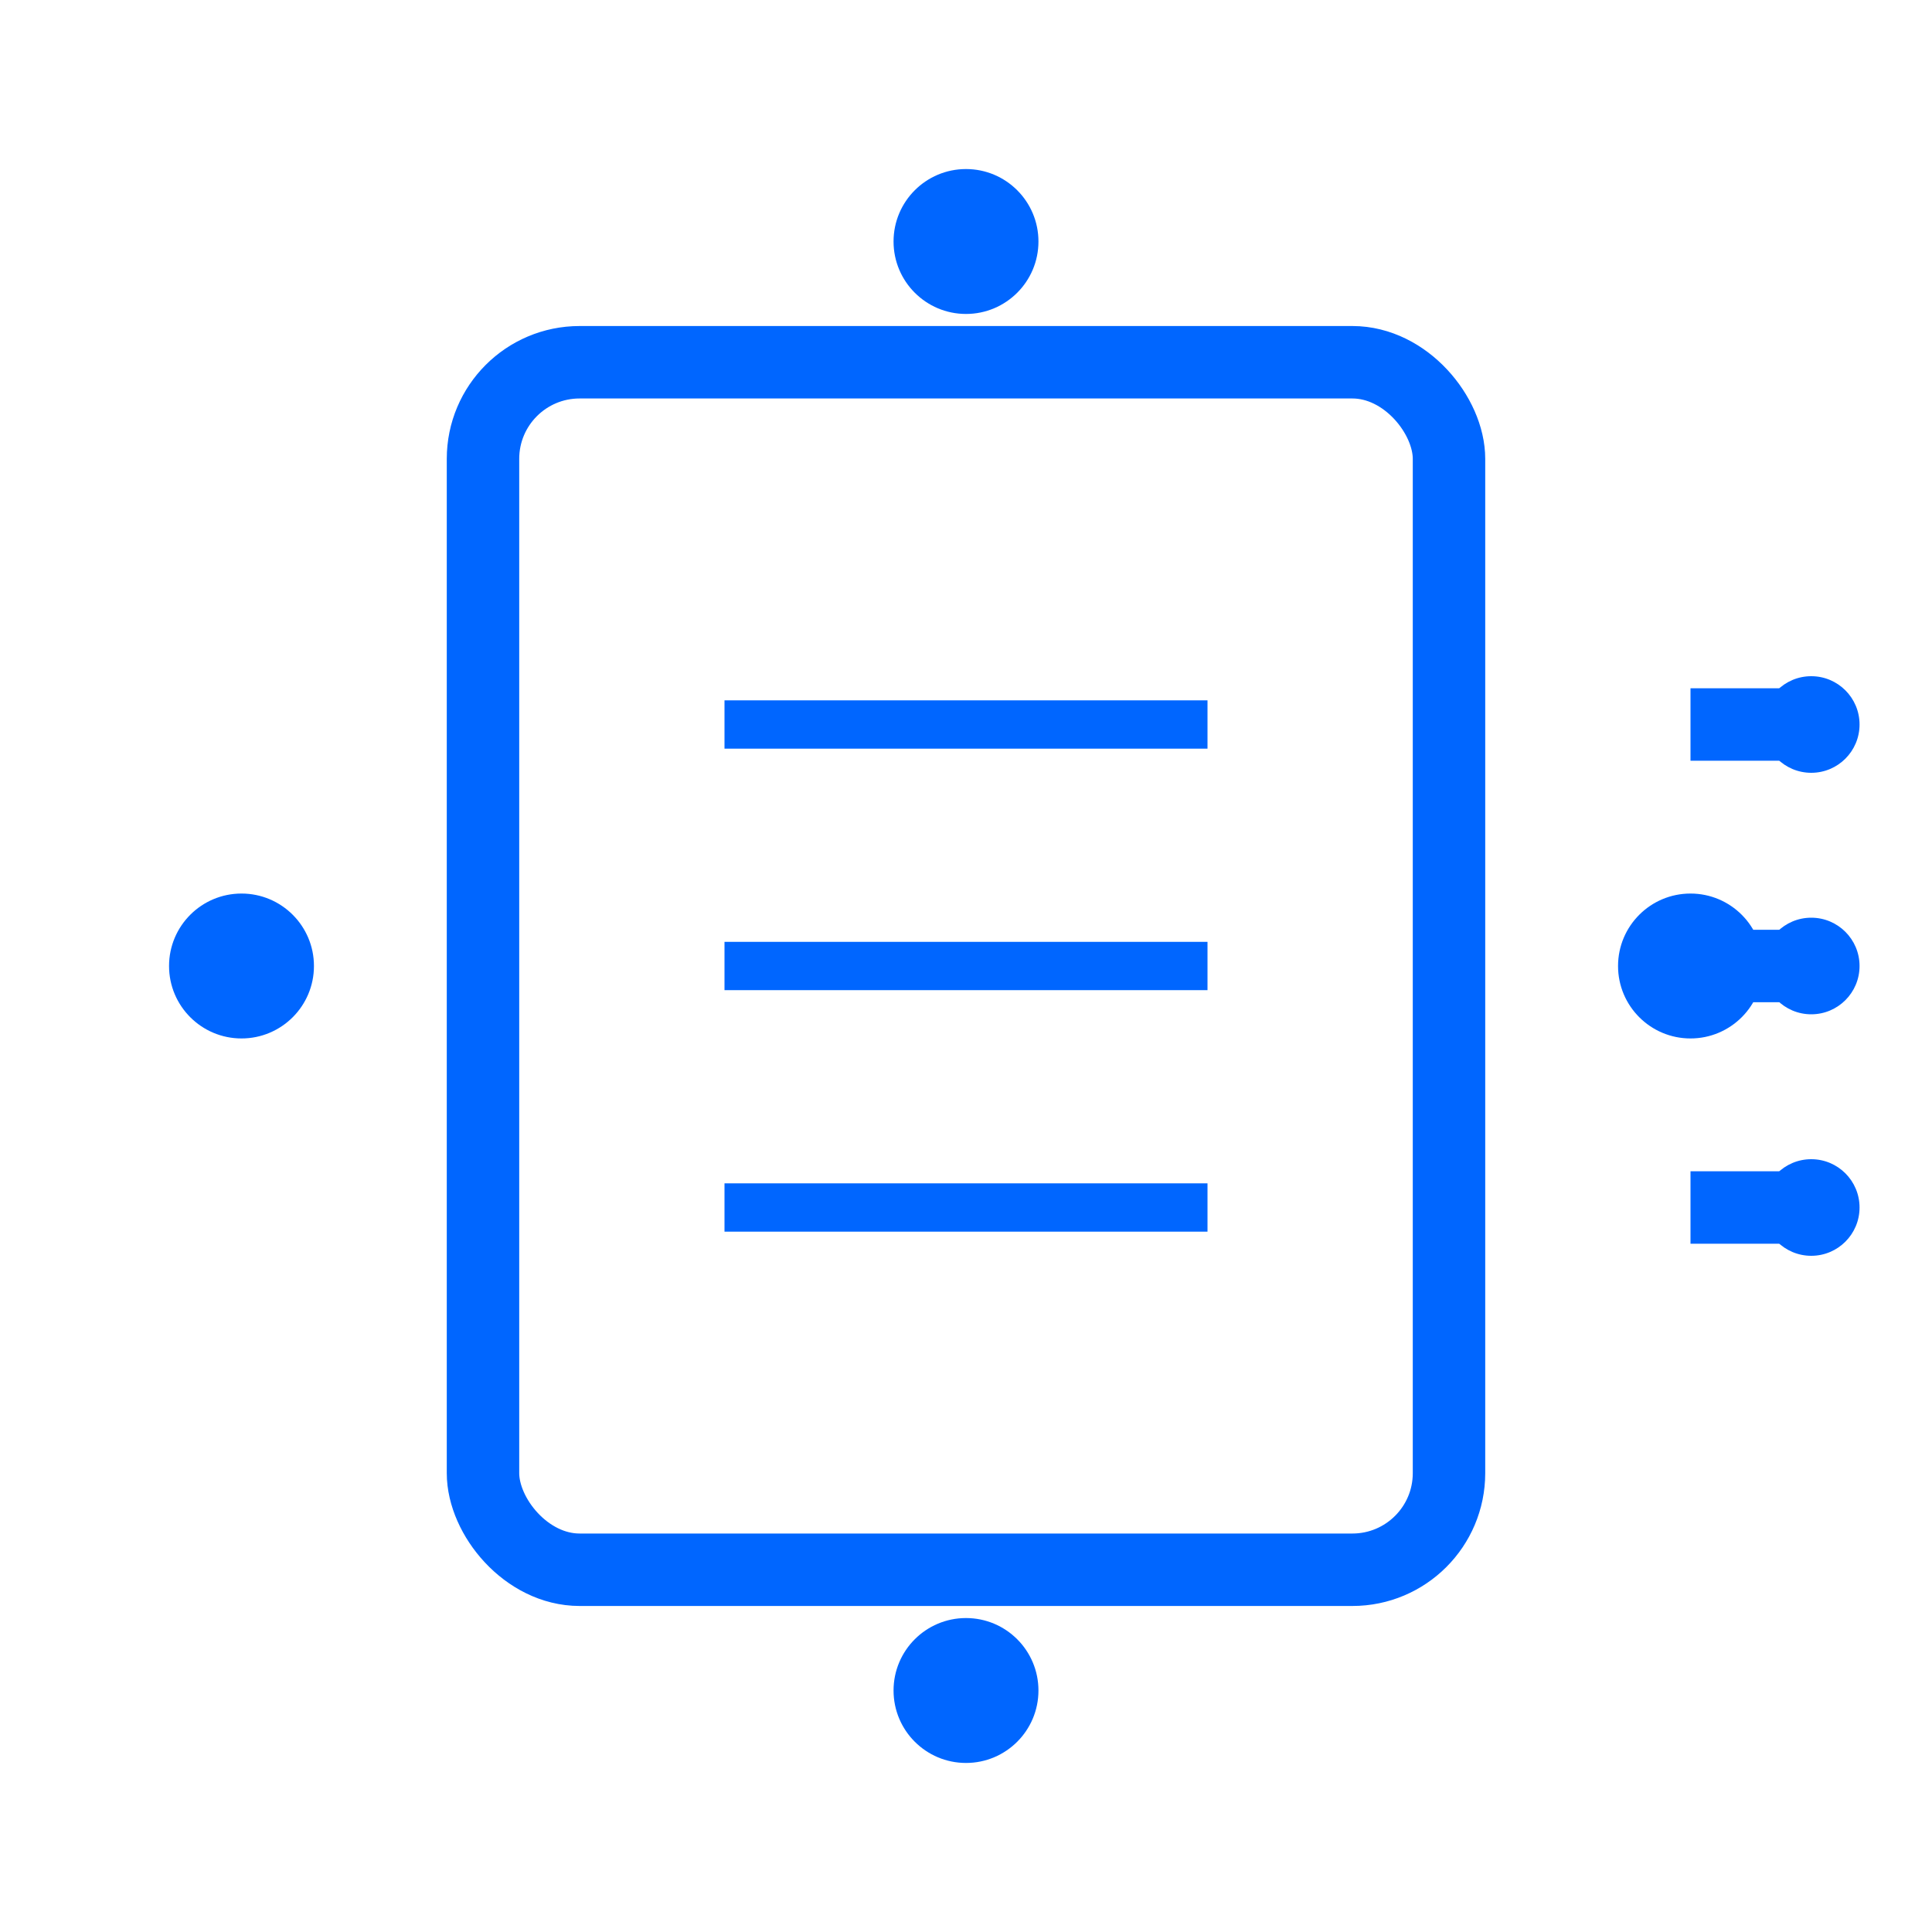 <?xml version="1.0" encoding="UTF-8"?>
<svg width="24" height="24" viewBox="0 0 80 80" fill="none" xmlns="http://www.w3.org/2000/svg">
    <!-- Serveur -->
    <rect x="20" y="15" width="40" height="50" rx="4" stroke="#0066FF" stroke-width="3"/>
    
    <!-- Circuits serveur -->
    <line x1="30" y1="30" x2="50" y2="30" stroke="#0066FF" stroke-width="2"/>
    <line x1="30" y1="40" x2="50" y2="40" stroke="#0066FF" stroke-width="2"/>
    <line x1="30" y1="50" x2="50" y2="50" stroke="#0066FF" stroke-width="2"/>
    
    <!-- Points de connexion -->
    <circle cx="40" cy="10" r="3" fill="#0066FF"/>
    <circle cx="40" cy="70" r="3" fill="#0066FF"/>
    <circle cx="10" cy="40" r="3" fill="#0066FF"/>
    <circle cx="70" cy="40" r="3" fill="#0066FF"/>
    
    <!-- Connexions API -->
    <path d="M70 30L75 30" stroke="#0066FF" stroke-width="3"/>
    <path d="M70 40L75 40" stroke="#0066FF" stroke-width="3"/>
    <path d="M70 50L75 50" stroke="#0066FF" stroke-width="3"/>
    
    <!-- Points de terminaison -->
    <circle cx="75" cy="30" r="2" fill="#0066FF"/>
    <circle cx="75" cy="40" r="2" fill="#0066FF"/>
    <circle cx="75" cy="50" r="2" fill="#0066FF"/>
</svg> 